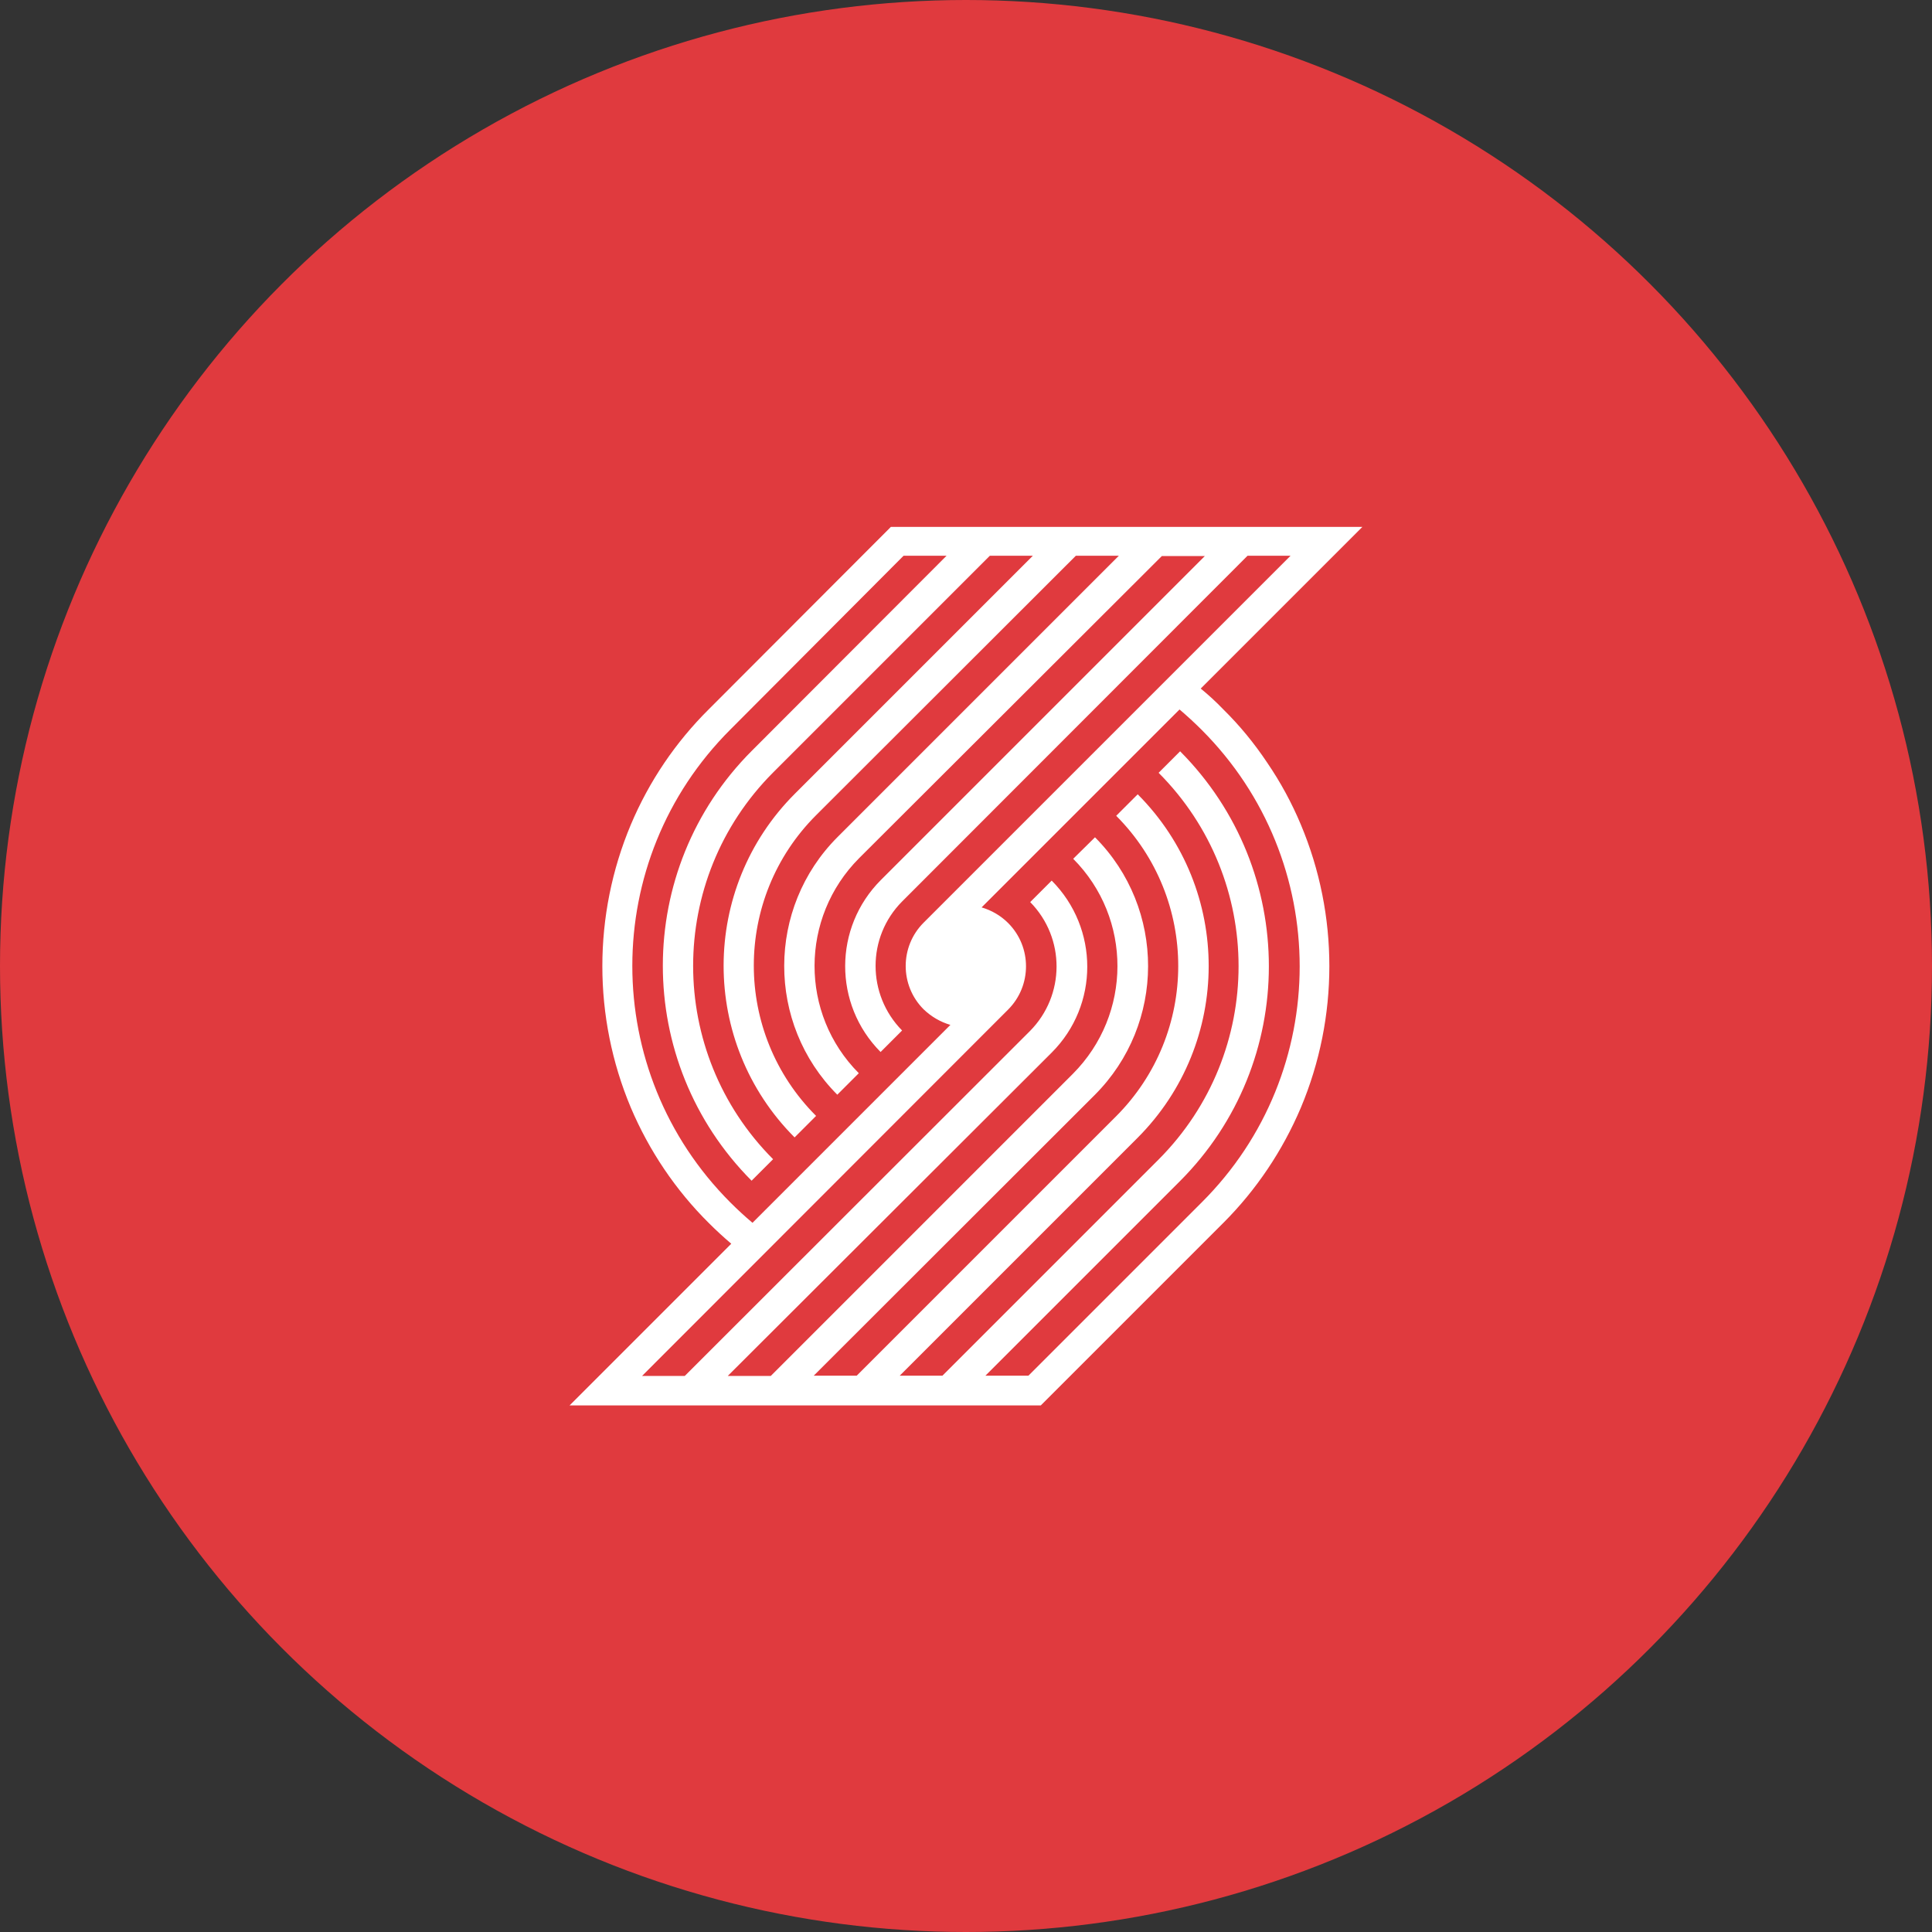 <?xml version="1.0" encoding="utf-8"?>
<!-- Generator: Adobe Illustrator 25.2.0, SVG Export Plug-In . SVG Version: 6.00 Build 0)  -->
<svg version="1.1" id="Color_bubbles" xmlns="http://www.w3.org/2000/svg" xmlns:xlink="http://www.w3.org/1999/xlink" x="0px"
	 y="0px" viewBox="0 0 656 656" style="enable-background:new 0 0 656 656;" xml:space="preserve">
<rect x="0" y="0" width="656" height="656" fill="#333333" stroke="none"/>
<style type="text/css">
	.st0{fill:#E03A3E;}
	.st1{fill:#FFFFFF;}
</style>
<circle class="st0" cx="328" cy="328" r="328"/>
<path class="st1" d="M430.3,259c4.5,6.6,8.3,13.6,11.4,21c12.9,30.7,12.9,65.4,0,96.1c-6.2,14.6-15.1,27.9-26.3,39.1l0,0l-62,62
	h-160l54.9-54.9c-2.6-2.2-5.2-4.6-7.6-7c-11.3-11.2-20.3-24.6-26.5-39.2c-12.9-30.7-12.9-65.4,0-96.1c6.2-14.7,15.2-28,26.5-39.2
	l0.1-0.1l0,0l61.7-61.8h160.1l-54.9,54.9c2.7,2.2,5.2,4.5,7.6,7C420.9,246.3,425.9,252.4,430.3,259 M408,247.8
	c-2.4-2.4-4.9-4.7-7.5-6.9l-67.2,67.2c3.4,1,6.5,2.8,9,5.3l0,0c8.1,8.1,8.1,21.3,0,29.4L218,467.2h14.5l117.2-117.1
	c12-12.1,12.1-31.6,0.1-43.8l7.3-7.3c16.1,16.2,16.1,42.3,0,58.4l-110,109.8h14.6l102.6-102.6c20.1-20.2,20.2-52.8,0.1-73l7.4-7.3
	c24.1,24.2,24,63.4-0.1,87.5l-95.4,95.3h14.6l88-88c28.2-28.2,28.2-73.9,0.1-102.1l7.3-7.3c32.2,32.3,32.1,84.5-0.1,116.7
	l-80.7,80.7H320l73.4-73.4c36.2-36.3,36.2-95,0-131.3l7.3-7.3c40.2,40.4,40.2,105.7-0.1,146l-66,66h14.6l58.8-58.8l0,0
	C452.4,364.1,452.4,292.2,408,247.8C408.1,247.9,408.1,247.9,408,247.8 M248,408.3c2.4,2.4,4.9,4.7,7.5,6.9l67.2-67.2
	c-3.4-1-6.5-2.8-9.1-5.3l0,0c-8.1-8.1-8.1-21.3,0-29.4l124.6-124.6h-14.6L306.3,306.1c-12,12.1-12,31.6,0,43.8l-7.3,7.3
	c-16.1-16.2-16-42.3,0.1-58.4l110-110h-14.6L291.7,291.4c-20.1,20.2-20.2,52.8-0.1,73l-7.3,7.3c-24.1-24.2-24-63.4,0.1-87.5
	l95.5-95.5h-14.6l-88.2,88.1c-28.2,28.2-28.2,73.9,0,102.1l-7.3,7.3c-32.2-32.3-32.1-84.5,0.1-116.7l80.8-80.8h-14.6l-73.6,73.6
	c-36.2,36.3-36.2,95,0,131.3l-7.3,7.3c-40.2-40.4-40.2-105.7,0.1-146l66.1-66.2h-14.6L248,247.7l0,0
	C203.6,292,203.6,363.9,248,408.3C247.9,408.2,247.9,408.3,248,408.3"/>
</svg>
